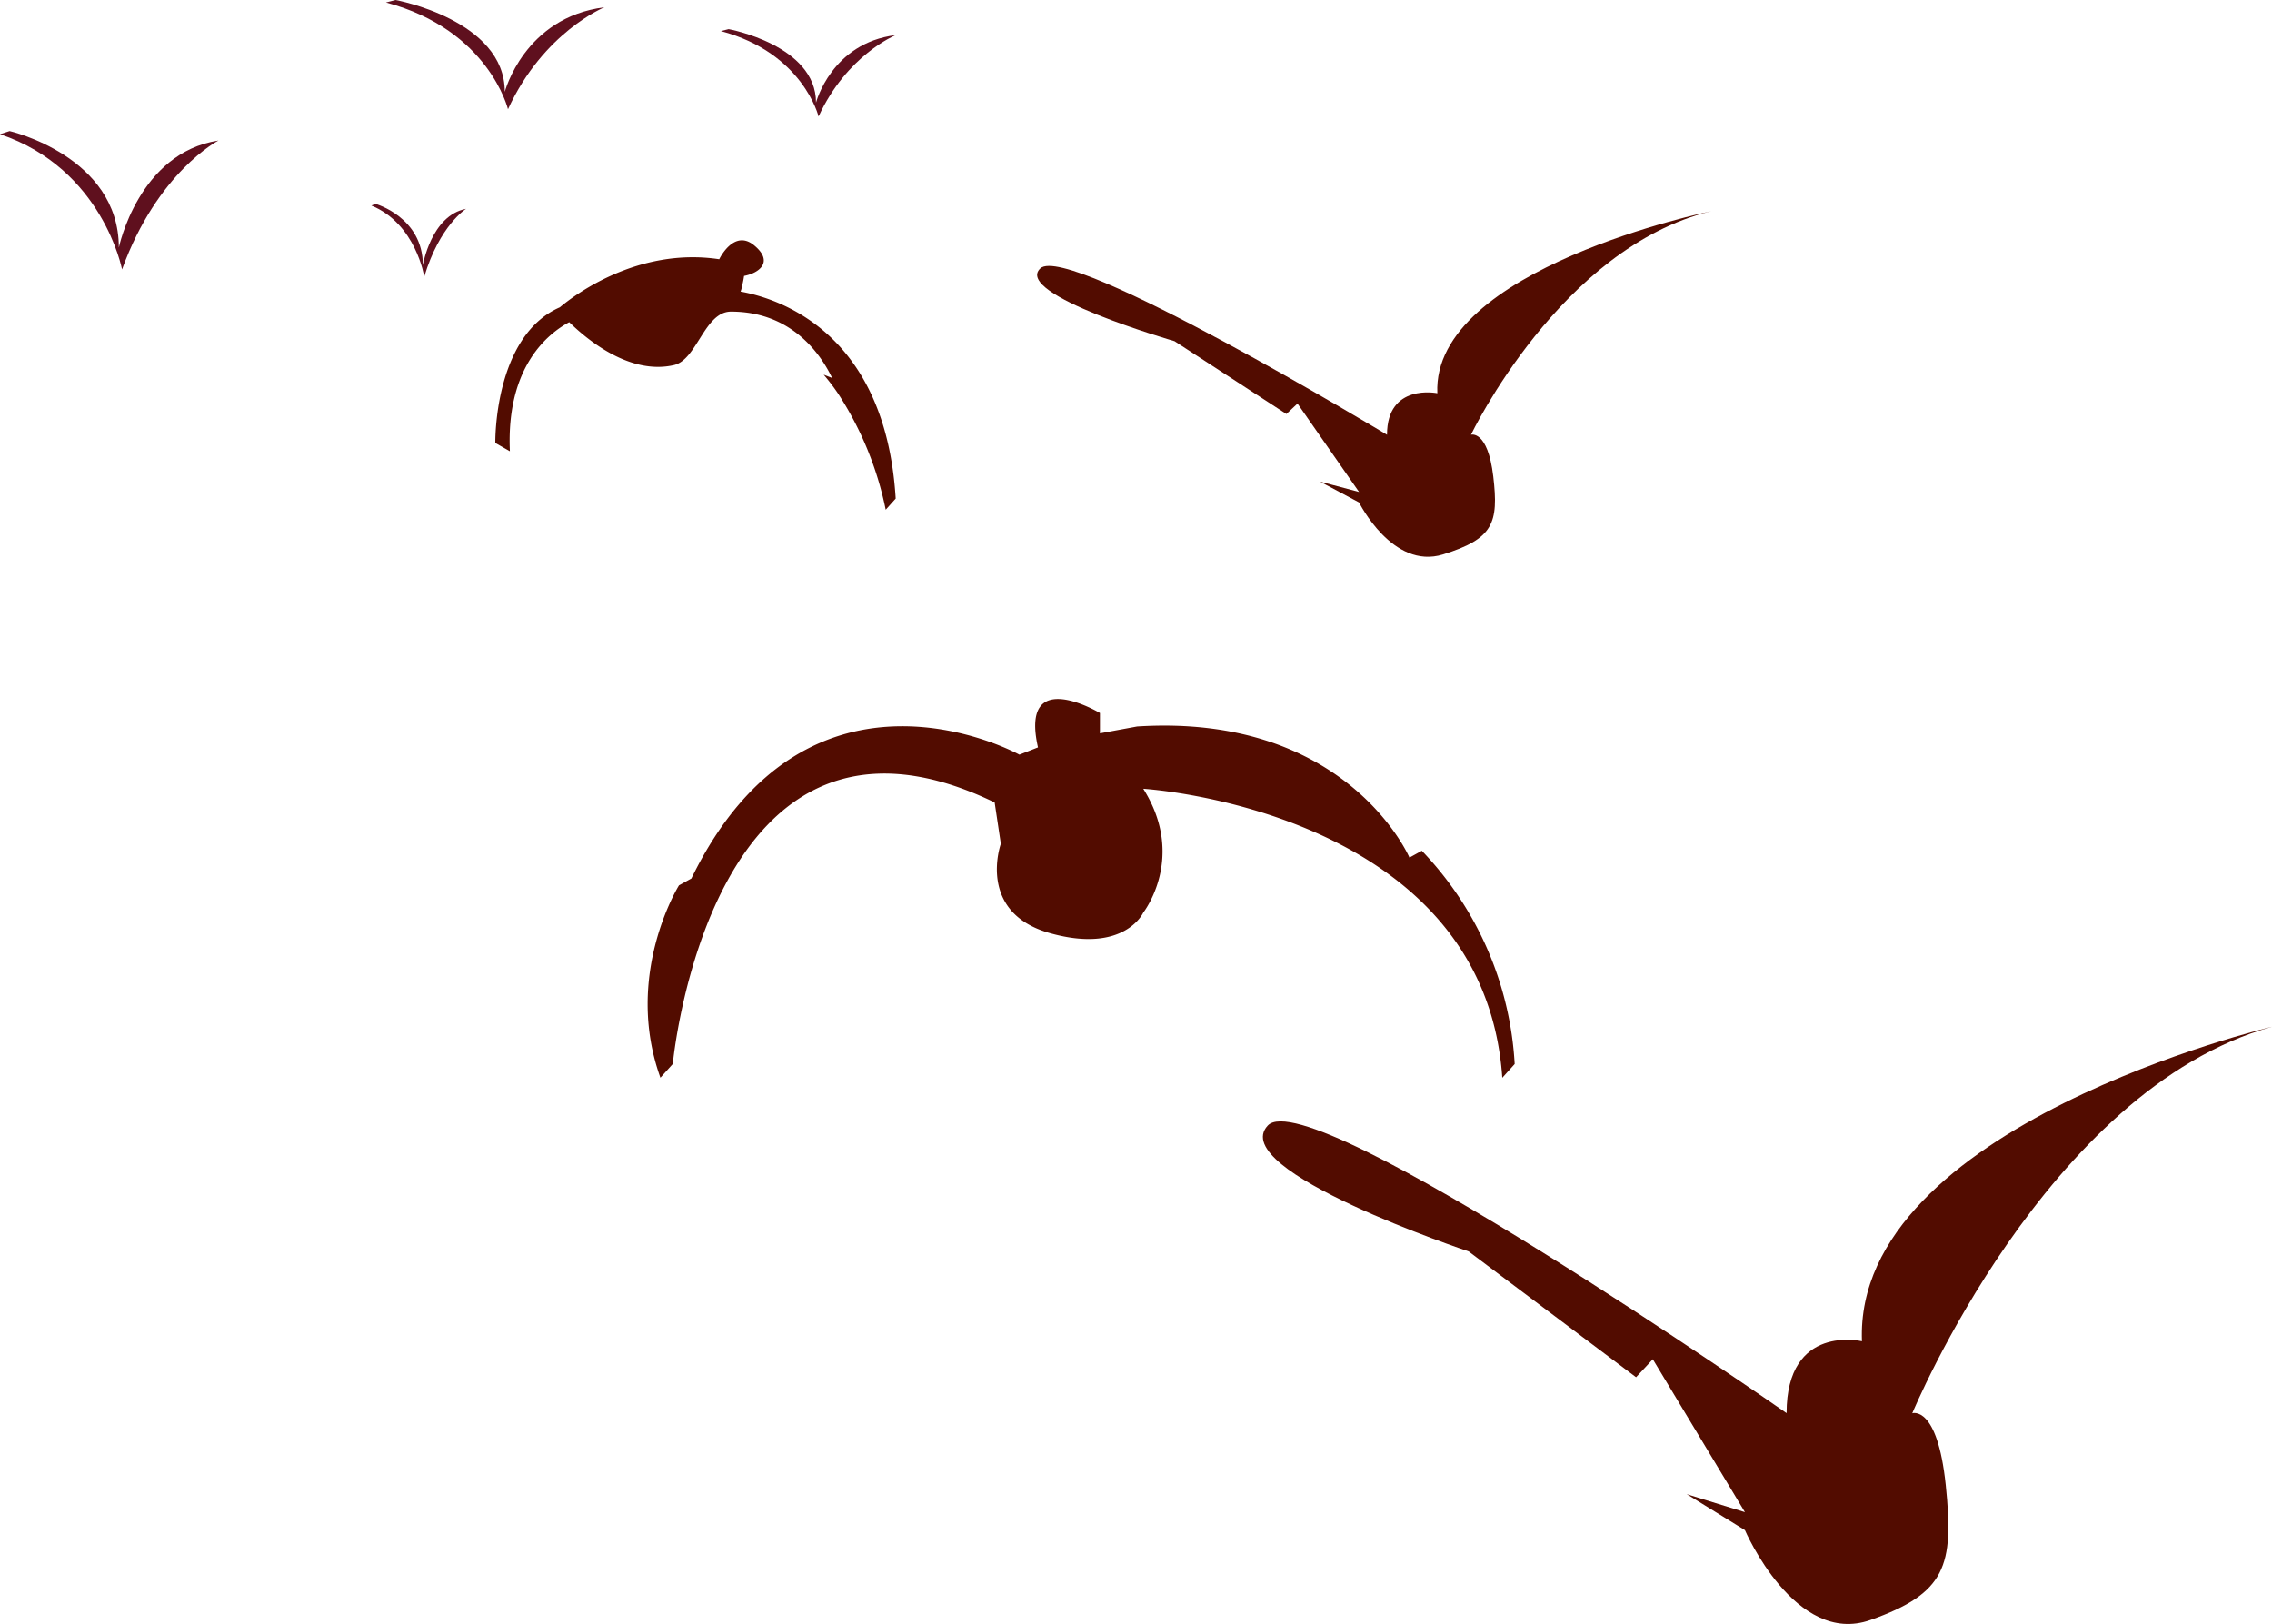 <svg xmlns="http://www.w3.org/2000/svg" viewBox="0 0 312 223"><defs><style>.cls-1{fill:#5f101e;}.cls-2{fill:#520c00;}</style></defs><title>Birds (2)</title><g id="Layer_2" data-name="Layer 2"><g id="Birds"><path class="cls-1" d="M1.32,18s15,3.45,15,16C16.32,34,19,21,30,19.3c0,0-8.38,4.31-13.24,17.7,0,0-2.64-13.82-16.76-18.57Z"/><path class="cls-1" d="M54.32,0s15,2.73,15,12.61C69.32,12.61,72,2.39,83,1c0,0-8.38,3.41-13.24,14C69.76,15,67.12,4.09,53,.34Z"/><path class="cls-1" d="M100.06,4s12,2.18,12,10.09c0,0,2.12-8.18,10.94-9.27,0,0-6.71,2.73-10.59,11.18,0,0-2.12-8.73-13.41-11.73Z"/><path class="cls-1" d="M51.57,28s6.5,1.82,6.5,8.41c0,0,1.15-6.82,5.93-7.73,0,0-3.63,2.27-5.74,9.32,0,0-1.14-7.27-7.26-9.77Z"/><path class="cls-2" d="M174.09,154.57c-5.75,6.17,27.58,17.28,27.58,17.28l23,17.28,2.3-2.47,12.65,21-8-2.47,8,4.94s6.89,16,17.23,12.34,11.5-7.41,10.35-18.51-4.6-9.88-4.6-9.88S281,149.64,312,141c0,0-57.46,13.57-56.31,43.19,0,0-10.35-2.47-10.35,9.87C245.34,194.06,179.83,148.4,174.09,154.57Z"/><path class="cls-2" d="M142.87,36.85c-3.84,3.58,18.42,10,18.42,10l15.36,10,1.53-1.43,8.45,12.14-5.38-1.43L186.63,69s4.61,9.28,11.52,7.14,7.67-4.29,6.91-10.71S202,59.7,202,59.7,214.27,34,235,29c0,0-38.39,7.85-37.62,25,0,0-6.91-1.43-6.91,5.71C190.47,59.7,146.7,33.28,142.87,36.85Z"/><path class="cls-2" d="M123,68.47,121.63,70a46,46,0,0,0-6.52-15.92,28.58,28.58,0,0,0-2-2.63l1.16.45c-1.47-3.08-5.43-9.11-13.88-9.11-3.65,0-4.66,6.6-7.83,7.34-5.91,1.37-11.65-3.22-14.39-5.89-2.78,1.49-8.68,6-8.15,17.73l-2-1.14s-.26-14.64,8.86-18.63c1.77-1.49,10.6-8.31,21.89-6.6,0,0,2-4.2,4.78-1.92s.68,3.83-1.37,4.21a14.27,14.27,0,0,1-.34,1.64c0,.16-.08.33-.14.51C107,41,121.61,45.67,123,68.47Z"/><path class="cls-2" d="M137.44,115.87s-3.4,9.45,6.8,12.29S157,125.32,157,125.32s5.95-7.56,0-17c0,0,46.75,2.84,49.3,39.69l1.7-1.89a46.05,46.05,0,0,0-12.75-29.29l-1.7.94s-8.5-19.84-37.4-18l-5.1.94V97.92s-11.06-6.62-8.51,4.72l-2.55,1s-28.9-16.07-45.05,17l-1.7.94S85.59,133.83,90.69,148l1.7-1.89s5.1-54.81,44.2-35.91"/></g></g></svg>